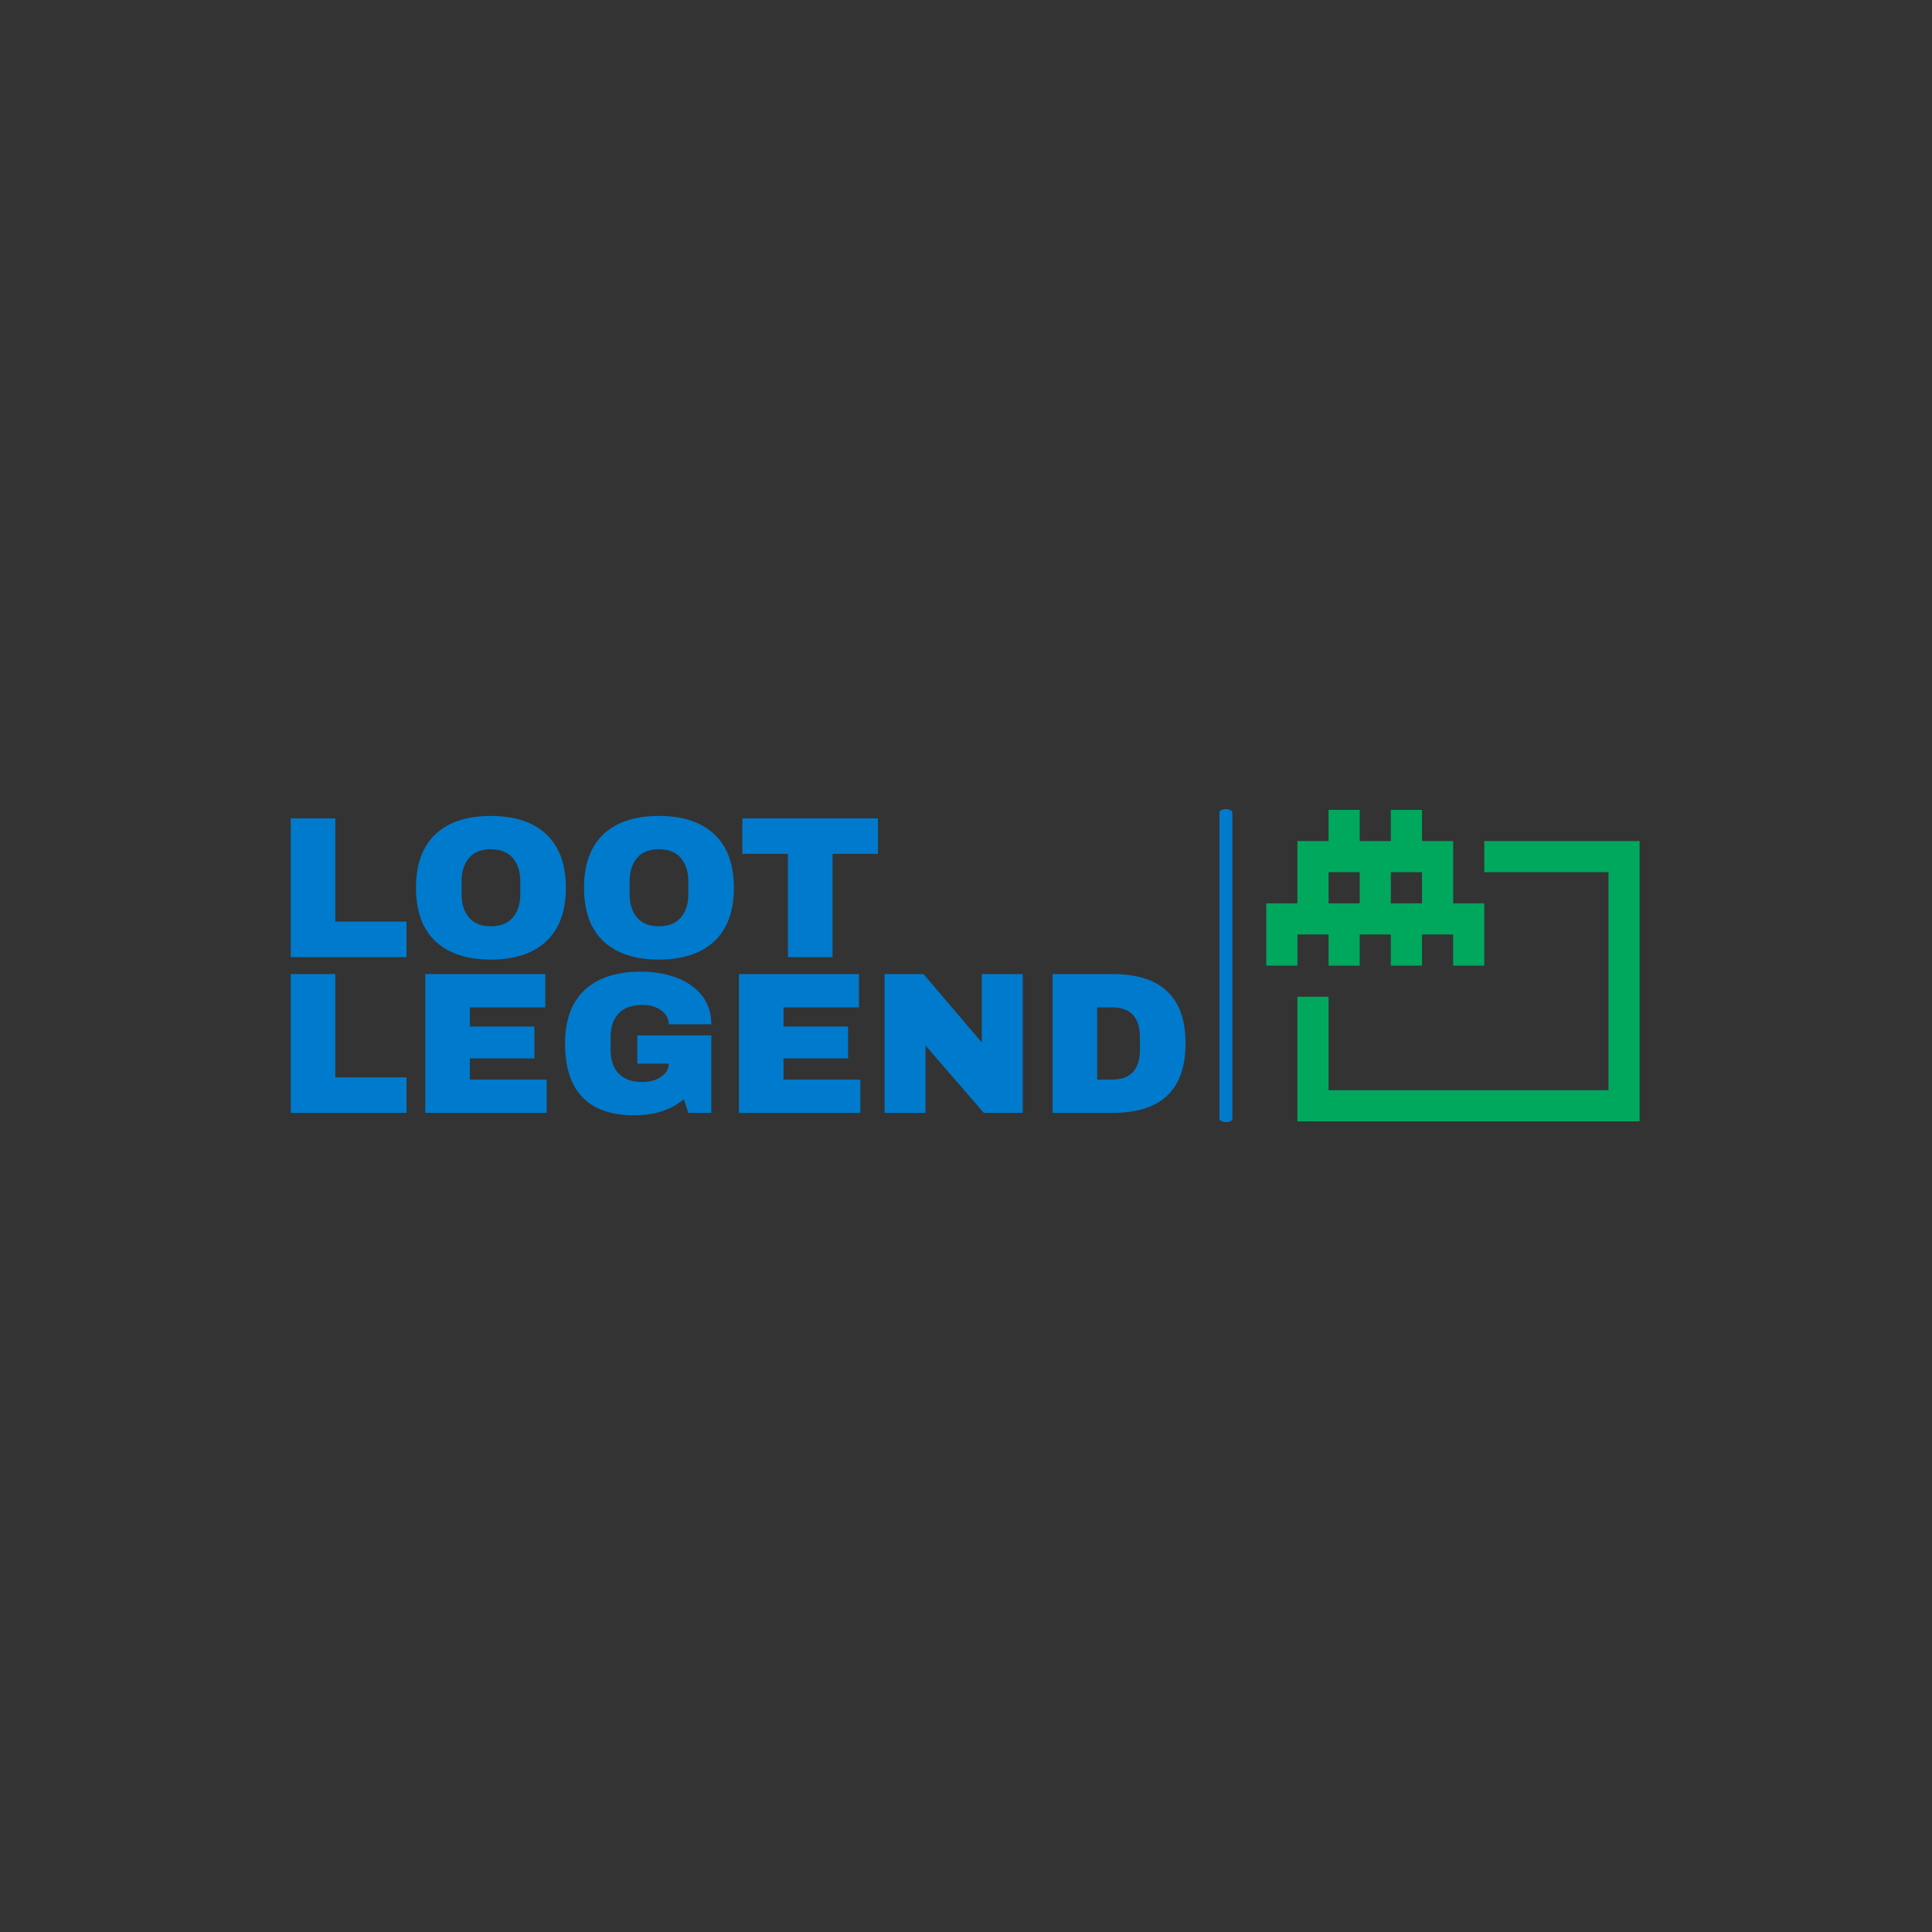 <svg xmlns="http://www.w3.org/2000/svg" version="1.1" xmlns:xlink="http://www.w3.org/1999/xlink" xmlns:svgjs="http://svgjs.dev/svgjs" width="1000" height="1000" viewBox="0 0 1000 1000"><rect width="1000" height="1000" fill="#333333"></rect><g transform="matrix(0.7,0,0,0.7,149.576,418.603)"><svg viewBox="0 0 396 92" data-background-color="#333333" preserveAspectRatio="xMidYMid meet" height="232" width="1000" xmlns="http://www.w3.org/2000/svg" xmlns:xlink="http://www.w3.org/1999/xlink"><g id="tight-bounds" transform="matrix(1,0,0,1,0.24,0.112)"><svg viewBox="0 0 395.52 91.777" height="91.777" width="395.52"><g><svg viewBox="0 0 596.247 138.354" height="91.777" width="395.52"><g><rect width="5.725" height="138.354" x="410.507" y="0" fill="#007acc" opacity="1" stroke-width="0" stroke="transparent" fill-opacity="1" class="rect-o-0" data-fill-palette-color="primary" rx="1%" id="o-0" data-palette-color="#007acc"></rect></g><g transform="matrix(1,0,0,1,0,0.344)"><svg viewBox="0 0 395.52 137.665" height="137.665" width="395.52"><g id="textblocktransform"><svg viewBox="0 0 395.52 137.665" height="137.665" width="395.52" id="textblock"><g><svg viewBox="0 0 395.52 137.665" height="137.665" width="395.52"><g transform="matrix(1,0,0,1,0,0)"><svg width="395.52" viewBox="3.7 -35 221.8 74.2" height="137.665" data-palette-color="#007acc"><svg></svg><svg></svg><g class="wordmark-text-0" data-fill-palette-color="primary" id="text-0"><path xmlns="http://www.w3.org/2000/svg" d="M3.7 0v-34.4h11.05v25.6h17.65v8.8zM53.3-35c5.933 0 10.517 1.517 13.75 4.55 3.233 3.033 4.85 7.45 4.85 13.25v0c0 5.8-1.617 10.217-4.85 13.25-3.233 3.033-7.817 4.55-13.75 4.55v0c-5.933 0-10.507-1.51-13.72-4.53-3.22-3.013-4.83-7.437-4.83-13.27v0c0-5.833 1.61-10.26 4.83-13.28 3.213-3.013 7.787-4.52 13.72-4.52zM53.3-26.75c-2.367 0-4.167 0.717-5.4 2.15-1.233 1.433-1.85 3.367-1.85 5.8v0 3.2c0 2.433 0.617 4.367 1.85 5.8 1.233 1.433 3.033 2.15 5.4 2.15v0c2.367 0 4.177-0.717 5.43-2.15 1.247-1.433 1.87-3.367 1.87-5.8v0-3.2c0-2.433-0.623-4.367-1.87-5.8-1.253-1.433-3.063-2.15-5.43-2.15zM94.95-35c5.933 0 10.517 1.517 13.75 4.55 3.233 3.033 4.85 7.45 4.85 13.25v0c0 5.8-1.617 10.217-4.85 13.25-3.233 3.033-7.817 4.55-13.75 4.55v0c-5.933 0-10.507-1.51-13.72-4.53-3.22-3.013-4.83-7.437-4.83-13.27v0c0-5.833 1.61-10.26 4.83-13.28 3.213-3.013 7.787-4.52 13.72-4.52zM94.95-26.75c-2.367 0-4.167 0.717-5.4 2.15-1.233 1.433-1.85 3.367-1.85 5.8v0 3.2c0 2.433 0.617 4.367 1.85 5.8 1.233 1.433 3.033 2.15 5.4 2.15v0c2.367 0 4.177-0.717 5.43-2.15 1.247-1.433 1.87-3.367 1.87-5.8v0-3.2c0-2.433-0.623-4.367-1.87-5.8-1.253-1.433-3.063-2.15-5.43-2.15zM149.25-25.6h-11.25v25.6h-11.05v-25.6h-11.3v-8.8h33.6z" fill="#007acc" fill-rule="nonzero" stroke="none" stroke-width="1" stroke-linecap="butt" stroke-linejoin="miter" stroke-miterlimit="10" stroke-dasharray="" stroke-dashoffset="0" font-family="none" font-weight="none" font-size="none" text-anchor="none" style="mix-blend-mode: normal" data-fill-palette-color="primary" opacity="1"></path><path xmlns="http://www.w3.org/2000/svg" d="M3.7 38.6v-34.4h11.05v25.6h17.65v8.8zM37.05 38.6v-34.4h29.75v8.25h-18.7v4.75h16v7.9h-16v5.25h19.05v8.25zM90.45 3.6c3.3 0 6.267 0.5 8.9 1.5 2.633 1 4.727 2.473 6.28 4.42 1.547 1.953 2.32 4.33 2.32 7.13v0h-10.55c0-1.433-0.633-2.593-1.9-3.48-1.267-0.88-2.8-1.32-4.6-1.32v0c-2.6 0-4.567 0.69-5.9 2.07-1.333 1.387-2 3.347-2 5.88v0 3.2c0 2.533 0.667 4.49 2 5.87 1.333 1.387 3.3 2.08 5.9 2.08v0c1.8 0 3.333-0.427 4.6-1.28 1.267-0.847 1.9-1.937 1.9-3.27v0h-7.8v-7h18.35v19.2h-5.7l-1.1-3.4c-3.133 2.667-7.233 4-12.3 4v0c-5.7 0-9.983-1.493-12.85-4.48-2.867-2.98-4.3-7.42-4.3-13.32v0c0-5.833 1.627-10.26 4.88-13.28 3.247-3.013 7.87-4.52 13.87-4.52zM114.8 38.6v-34.4h29.75v8.25h-18.7v4.75h16v7.9h-16v5.25h19.05v8.25zM185.15 38.6h-9.65l-14.45-16.7v16.7h-10.15v-34.4h9.65l14.45 16.95v-16.95h10.15zM207.45 4.2c12.033 0 18.05 5.733 18.05 17.2v0c0 11.467-6.017 17.2-18.05 17.2v0h-14.9v-34.4zM203.6 12.45v17.9h3.65c4.633 0 6.95-2.483 6.95-7.45v0-3c0-4.967-2.317-7.45-6.95-7.45v0z" fill="#007acc" fill-rule="nonzero" stroke="none" stroke-width="1" stroke-linecap="butt" stroke-linejoin="miter" stroke-miterlimit="10" stroke-dasharray="" stroke-dashoffset="0" font-family="none" font-weight="none" font-size="none" text-anchor="none" style="mix-blend-mode: normal" data-fill-palette-color="primary" opacity="1"></path></g></svg></g></svg></g></svg></g></svg></g><g transform="matrix(1,0,0,1,431.219,0.344)"><svg viewBox="0 0 165.028 137.665" height="137.665" width="165.028"><g><svg xmlns="http://www.w3.org/2000/svg" xmlns:xlink="http://www.w3.org/1999/xlink" version="1.1" x="0" y="0" viewBox="1.497 8 97.107 81.006" enable-background="new 0 0 100 100" xml:space="preserve" height="137.665" width="165.028" class="icon-icon-0" data-fill-palette-color="accent" id="icon-0"><g fill="#00a85e" data-fill-palette-color="accent"><polygon fill="#00a85e" points="9.598,89.006 98.604,89.006 98.604,16.101 58.201,16.101 58.201,24.201 90.503,24.201    90.503,80.905 17.698,80.905 17.698,56.604 9.598,56.604  " data-fill-palette-color="accent"></polygon><path fill="#00a85e" d="M1.497 48.503h8.101v-8.101h8.101v8.101h8.101v-8.101h8.101v8.101H42v-8.101h8.101v8.101h8.101V32.302h-8.101V16.101H42V8h-8.101v8.101h-8.101V8h-8.101v8.101H9.598v16.201H1.497V48.503zM17.698 32.302v-8.101h8.101v8.101H17.698zM33.899 32.302v-8.101H42v8.101H33.899z" data-fill-palette-color="accent"></path></g></svg></g></svg></g></svg></g><defs></defs></svg><rect width="395.52" height="91.777" fill="none" stroke="none" visibility="hidden"></rect></g></svg></g></svg>